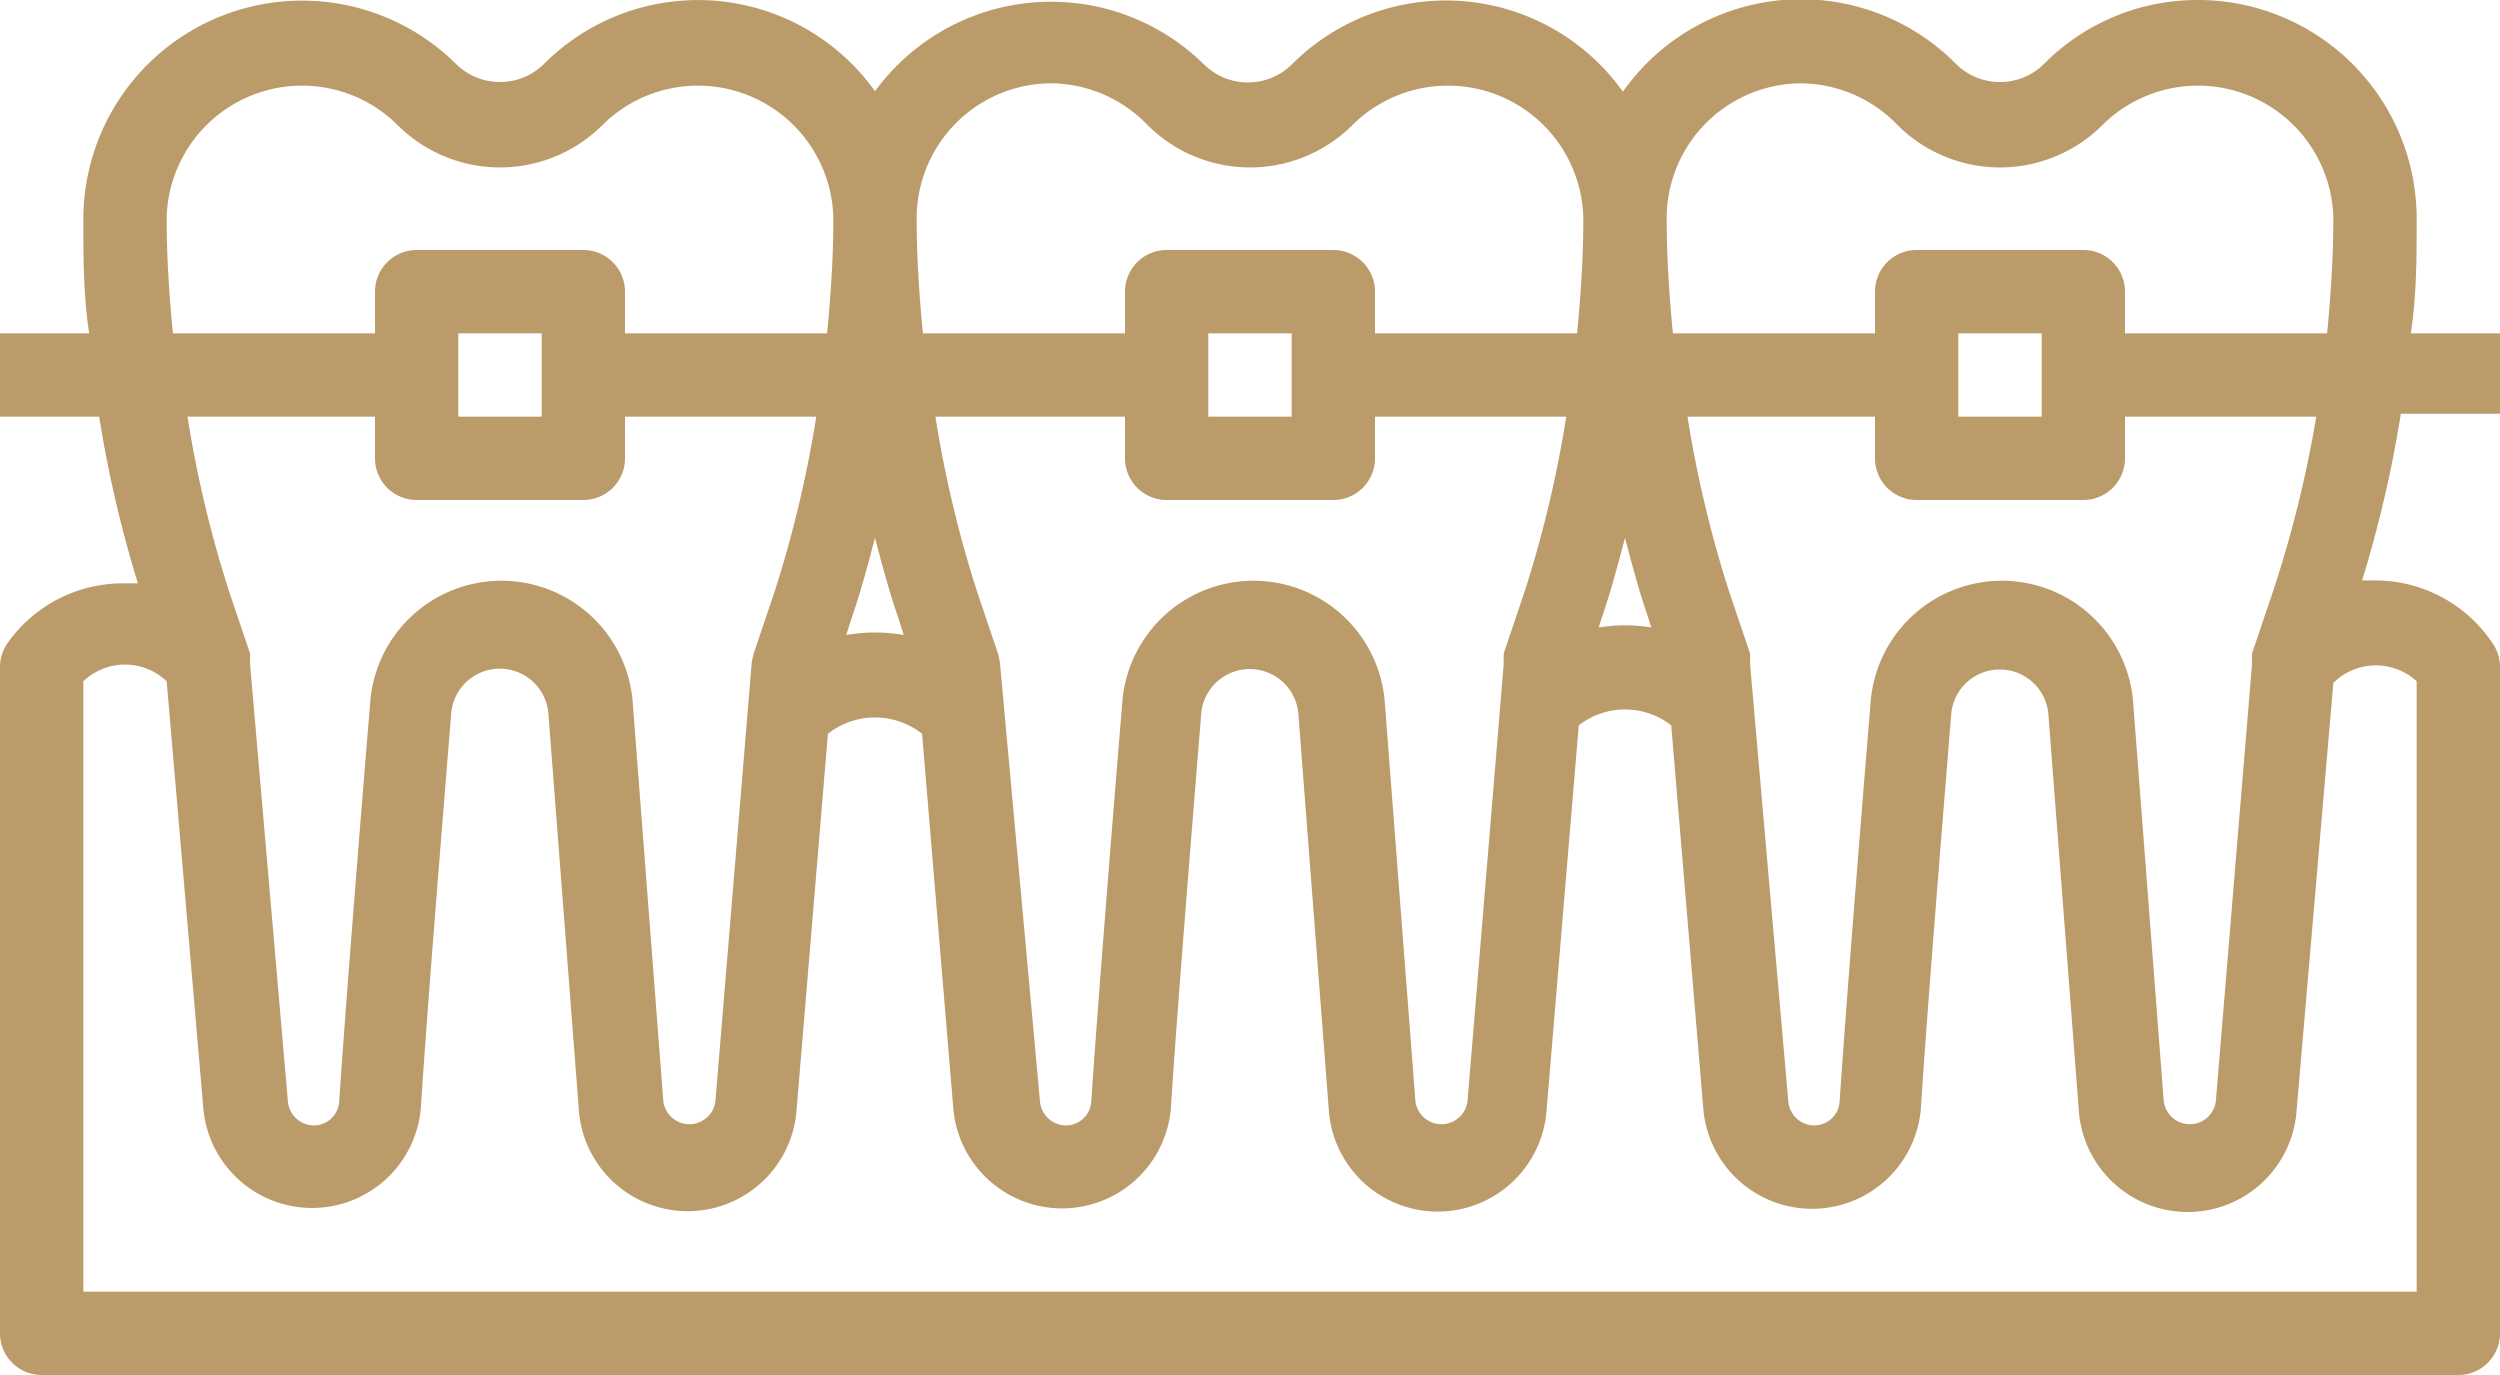 <svg xmlns="http://www.w3.org/2000/svg" viewBox="0 0 60 33"><defs><style>.cls-1{fill:#bc9b6a;}</style></defs><title>Varlık 7</title><g id="katman_2" data-name="katman 2"><g id="outline"><path class="cls-1" d="M58,5.24A5.25,5.25,0,0,0,52.76,0a5.18,5.18,0,0,0-3.71,1.54,1.5,1.5,0,0,1-2.1,0h0a5.23,5.23,0,0,0-8,.66,5.22,5.22,0,0,0-7.95-.65,1.5,1.5,0,0,1-2.1,0h0A5.23,5.23,0,0,0,21,2.19a5.22,5.22,0,0,0-7.95-.65,1.5,1.5,0,0,1-2.1,0h0A5.25,5.25,0,0,0,2,5.24c0,.93,0,1.84.14,2.76H0v2H2.38a28.92,28.92,0,0,0,.93,4c-.11,0-.21,0-.31,0A3.39,3.39,0,0,0,.17,15.45,1,1,0,0,0,0,16V32a1,1,0,0,0,1,1H59a1,1,0,0,0,1-1V16a1,1,0,0,0-.17-.55A3.39,3.39,0,0,0,57,13.93c-.1,0-.2,0-.31,0a28.92,28.92,0,0,0,.93-4H60V8H57.86C58,7.08,58,6.17,58,5.24ZM43.24,2a3.25,3.25,0,0,1,2.3,1,3.48,3.48,0,0,0,4.92,0A3.25,3.25,0,0,1,56,5.24c0,.93-.06,1.84-.15,2.76H51V7a1,1,0,0,0-1-1H46a1,1,0,0,0-1,1V8H40.15C40.06,7.08,40,6.17,40,5.24A3.24,3.24,0,0,1,43.24,2ZM49,8v2H47V8Zm-9.44,6.83.07.23a3.81,3.81,0,0,0-1.26,0l.07-.23c.22-.63.39-1.28.56-1.92C39.17,13.55,39.34,14.2,39.56,14.83ZM21,12.91c.17.64.34,1.29.56,1.92l.13.41a4,4,0,0,0-1.38,0l.13-.41C20.66,14.2,20.83,13.55,21,12.91Zm2.45,1.29a28,28,0,0,1-1-4.2H27v1a1,1,0,0,0,1,1h4a1,1,0,0,0,1-1V10h4.59a28,28,0,0,1-1,4.2l-.5,1.48a2,2,0,0,0,0,.24l-.87,10.51a.63.63,0,0,1-1.25,0l-.73-9.51a3.16,3.16,0,0,0-6.31,0c-.21,2.53-.58,7.14-.74,9.52a.61.61,0,0,1-.61.57.63.63,0,0,1-.62-.57L24,15.92a2,2,0,0,0-.05-.24ZM29,10V8h2v2ZM25.24,2a3.25,3.25,0,0,1,2.3,1,3.48,3.48,0,0,0,4.92,0A3.25,3.25,0,0,1,38,5.24c0,.93-.06,1.84-.15,2.76H33V7a1,1,0,0,0-1-1H28a1,1,0,0,0-1,1V8H22.15C22.06,7.08,22,6.17,22,5.24A3.24,3.24,0,0,1,25.24,2ZM4,5.24A3.25,3.25,0,0,1,9.54,3a3.48,3.48,0,0,0,4.92,0A3.25,3.25,0,0,1,20,5.24c0,.93-.06,1.84-.15,2.76H15V7a1,1,0,0,0-1-1H10A1,1,0,0,0,9,7V8H4.15C4.06,7.08,4,6.17,4,5.24ZM13,8v2H11V8ZM9,10v1a1,1,0,0,0,1,1h4a1,1,0,0,0,1-1V10h4.59a28,28,0,0,1-1,4.2l-.5,1.48a2,2,0,0,0-.05.24l-.87,10.51a.63.63,0,0,1-1.25,0l-.73-9.51a3.16,3.16,0,0,0-6.31,0c-.21,2.53-.58,7.14-.74,9.52a.61.61,0,0,1-.61.57.63.63,0,0,1-.62-.57L6,15.92a2,2,0,0,0,0-.24l-.5-1.48a28,28,0,0,1-1-4.2Zm49,6.35V31H2V16.35a1.45,1.45,0,0,1,2,0L4.88,26.6a2.62,2.62,0,0,0,5.22,0c.15-2.37.53-7,.73-9.49a1.17,1.17,0,0,1,2.33,0l.73,9.5a2.62,2.62,0,0,0,5.23,0l.75-9a1.83,1.83,0,0,1,2.26,0l.75,9a2.62,2.62,0,0,0,5.22,0c.15-2.37.53-7,.73-9.49a1.17,1.17,0,0,1,2.33,0l.73,9.5a2.62,2.62,0,0,0,5.23,0l.77-9.21a1.8,1.8,0,0,1,2.22,0l.77,9.21a2.62,2.62,0,0,0,5.22,0c.15-2.37.53-7,.73-9.49a1.17,1.17,0,0,1,2.33,0l.73,9.5a2.62,2.62,0,0,0,5.23,0L56,16.39A1.45,1.45,0,0,1,58,16.35ZM54.55,14.2l-.5,1.48a2,2,0,0,0,0,.24l-.87,10.51a.63.63,0,0,1-1.25,0l-.73-9.51a3.16,3.16,0,0,0-6.31,0c-.21,2.53-.58,7.14-.74,9.52a.61.61,0,0,1-.61.57.63.63,0,0,1-.62-.57L42,15.92a2,2,0,0,0,0-.24l-.5-1.48a28,28,0,0,1-1-4.2H45v1a1,1,0,0,0,1,1h4a1,1,0,0,0,1-1V10h4.59A28,28,0,0,1,54.55,14.2Z"/></g></g></svg>